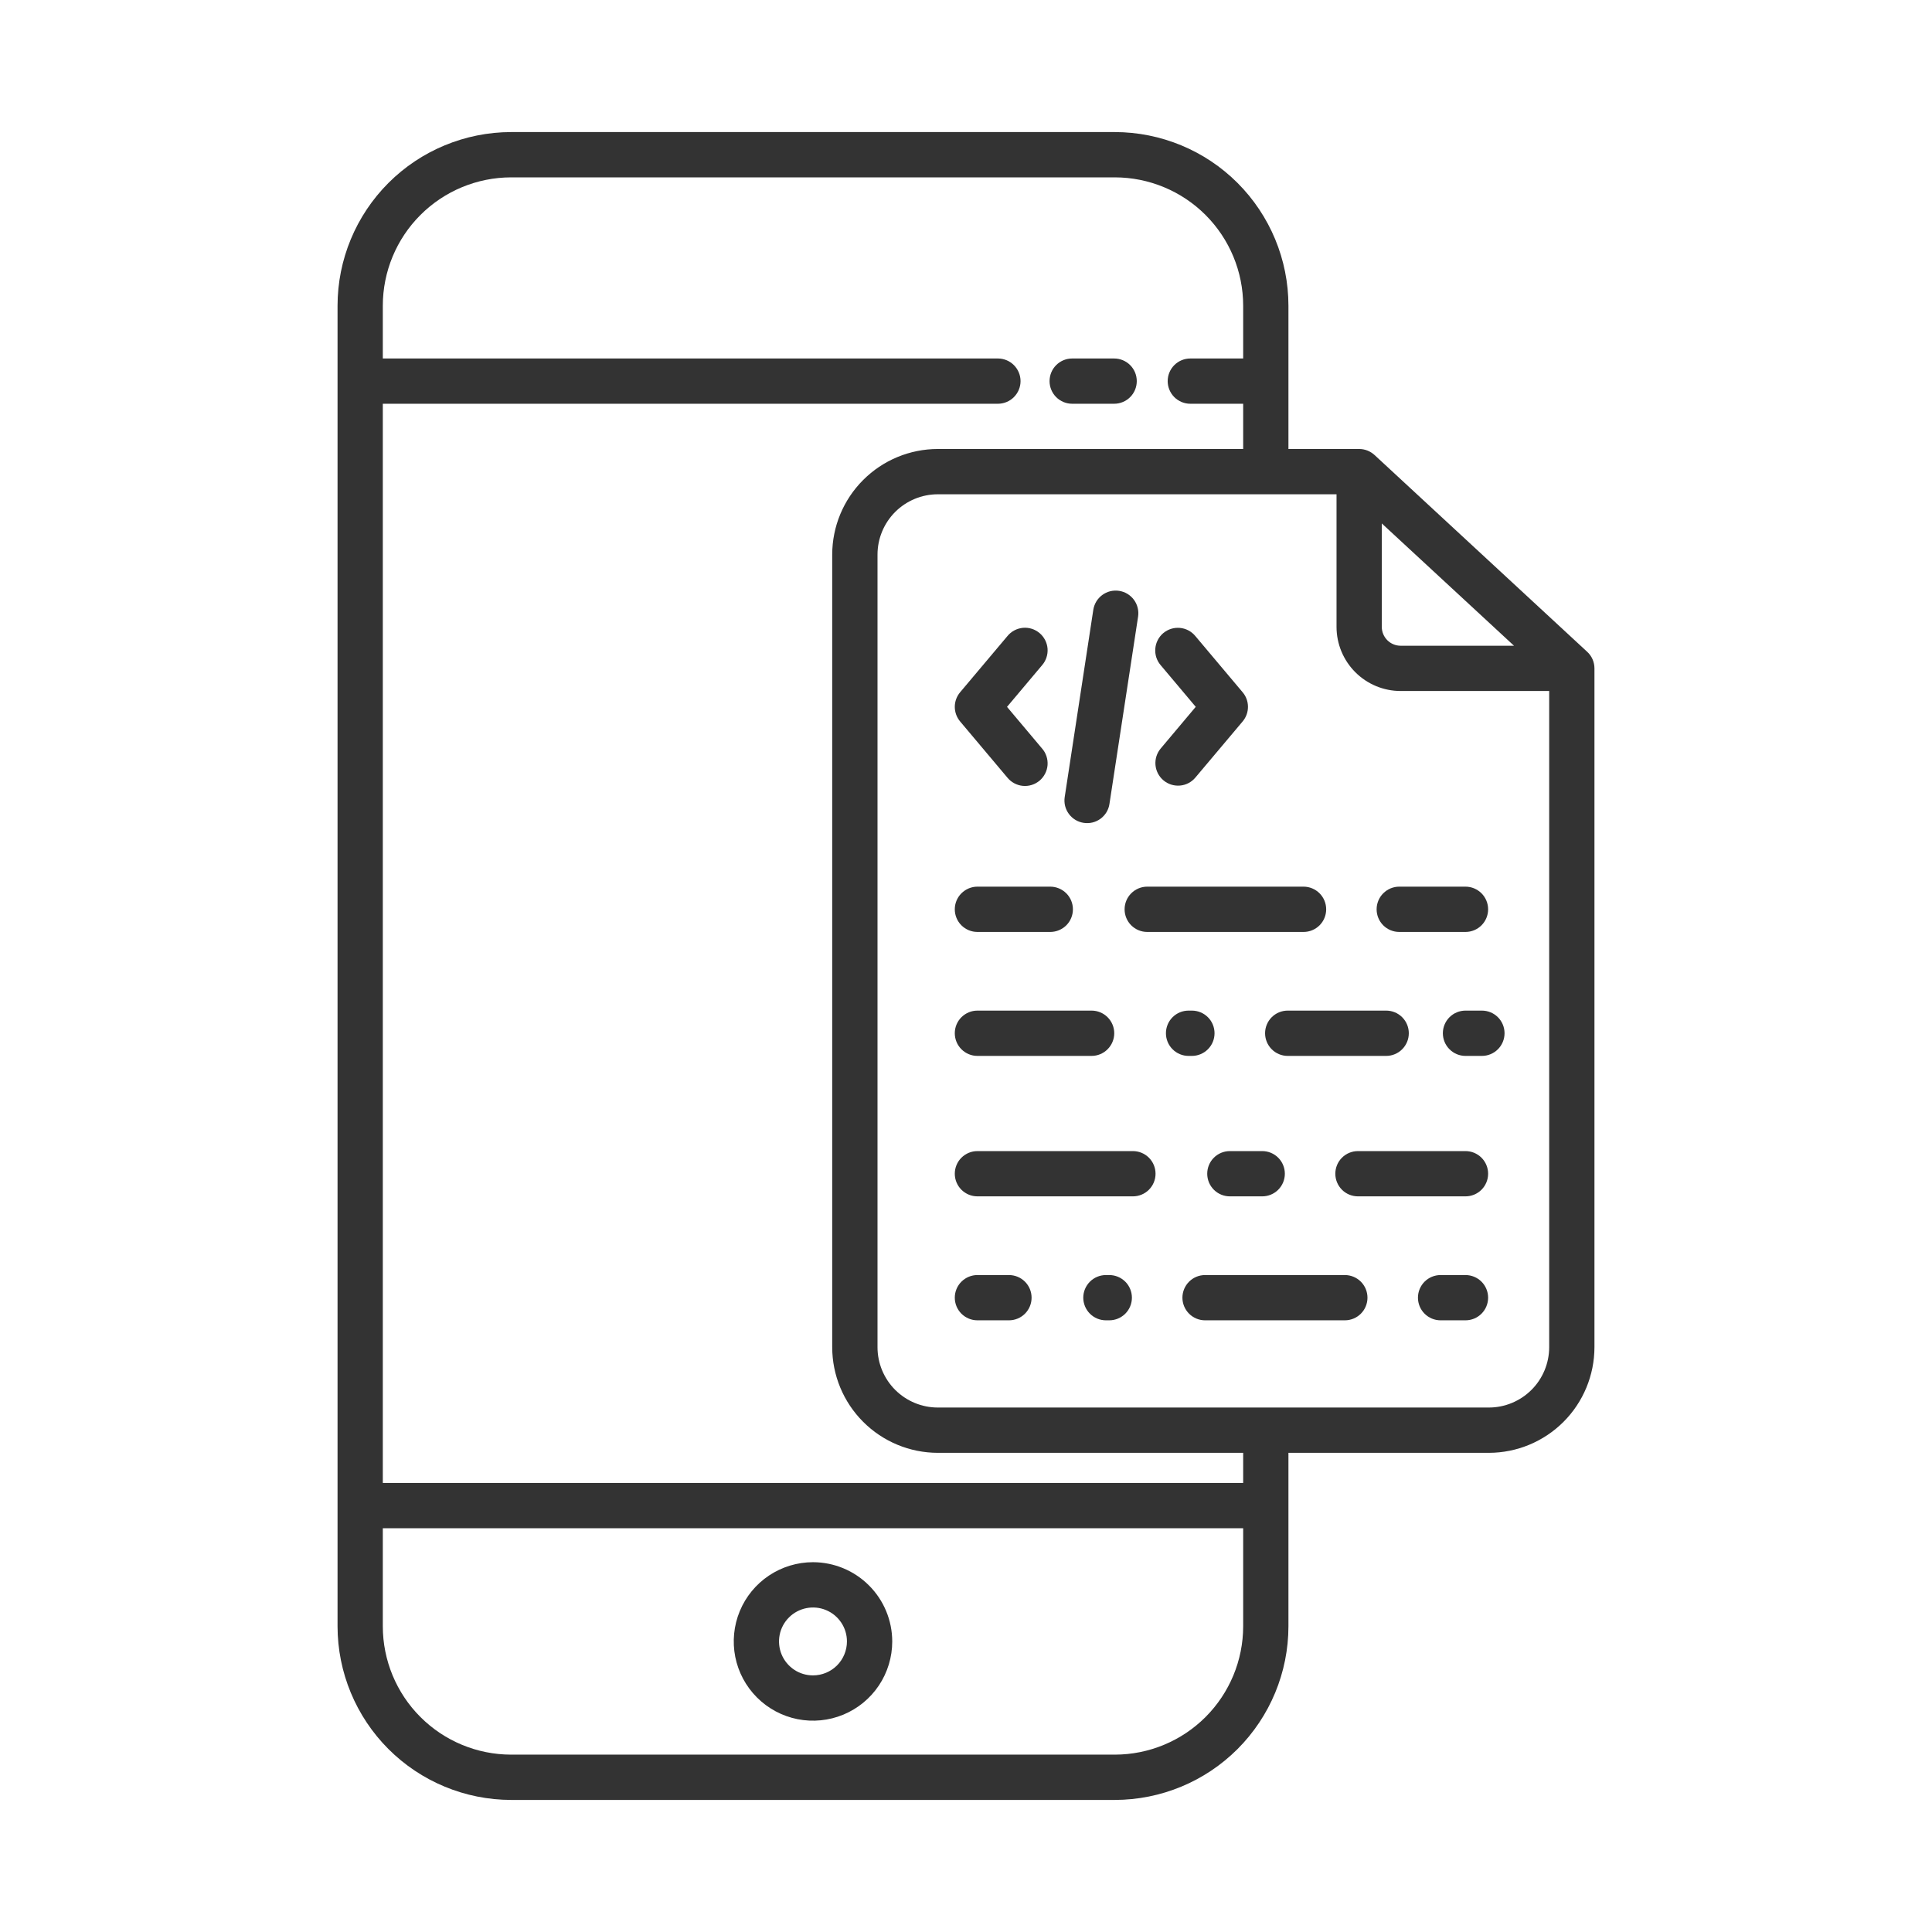 <svg width="56" height="56" viewBox="0 0 56 56" fill="none" xmlns="http://www.w3.org/2000/svg">
<path d="M32.315 3.828H14.815C13.481 3.83 12.202 4.36 11.259 5.303C10.316 6.247 9.785 7.525 9.784 8.859V47.141C9.785 48.474 10.316 49.753 11.259 50.697C12.202 51.64 13.481 52.17 14.815 52.172H32.315C33.649 52.17 34.928 51.64 35.871 50.697C36.814 49.753 37.345 48.474 37.346 47.141V42.111H43.156C43.967 42.11 44.745 41.787 45.319 41.213C45.892 40.64 46.215 39.862 46.216 39.05V19.373C46.216 19.283 46.197 19.193 46.161 19.11C46.125 19.028 46.072 18.953 46.005 18.892L39.842 13.189C39.72 13.077 39.561 13.014 39.396 13.014H37.346V8.859C37.345 7.525 36.814 6.247 35.871 5.303C34.928 4.36 33.649 3.83 32.315 3.828V3.828ZM32.315 50.859H14.815C13.829 50.858 12.884 50.466 12.187 49.769C11.489 49.072 11.097 48.127 11.096 47.141V44.297H36.034V47.141C36.033 48.127 35.64 49.072 34.943 49.769C34.246 50.466 33.301 50.858 32.315 50.859V50.859ZM36.034 42.984H11.096V11.703H28.924C29.098 11.703 29.265 11.634 29.388 11.511C29.511 11.388 29.581 11.221 29.581 11.047C29.581 10.873 29.511 10.706 29.388 10.583C29.265 10.46 29.098 10.391 28.924 10.391H11.096V8.859C11.097 7.873 11.489 6.928 12.187 6.231C12.884 5.534 13.829 5.142 14.815 5.141H32.315C33.301 5.142 34.246 5.534 34.943 6.231C35.64 6.928 36.033 7.873 36.034 8.859V10.391H34.502C34.328 10.391 34.161 10.46 34.038 10.583C33.915 10.706 33.846 10.873 33.846 11.047C33.846 11.221 33.915 11.388 34.038 11.511C34.161 11.634 34.328 11.703 34.502 11.703H36.034V13.014H27.183C26.371 13.015 25.593 13.338 25.02 13.912C24.446 14.485 24.123 15.263 24.122 16.075V39.05C24.123 39.862 24.446 40.64 25.02 41.213C25.593 41.787 26.371 42.11 27.183 42.111H36.034V42.984ZM43.156 40.798H27.183C26.719 40.798 26.275 40.613 25.947 40.286C25.62 39.958 25.435 39.514 25.435 39.05V16.075C25.435 15.611 25.62 15.167 25.947 14.839C26.275 14.512 26.719 14.327 27.183 14.327H38.74V18.171C38.74 18.664 38.936 19.136 39.285 19.485C39.633 19.833 40.105 20.029 40.598 20.029H44.904V39.05C44.903 39.514 44.719 39.958 44.391 40.286C44.063 40.613 43.619 40.798 43.156 40.798V40.798ZM40.052 15.172L43.884 18.717H40.598C40.453 18.717 40.315 18.659 40.212 18.557C40.11 18.454 40.052 18.316 40.052 18.171V15.172Z" fill="#333333"/>
<path d="M31.078 11.703H32.294C32.468 11.703 32.635 11.634 32.758 11.511C32.881 11.388 32.95 11.221 32.95 11.047C32.95 10.873 32.881 10.706 32.758 10.583C32.635 10.46 32.468 10.391 32.294 10.391H31.078C30.904 10.391 30.737 10.46 30.614 10.583C30.491 10.706 30.422 10.873 30.422 11.047C30.422 11.221 30.491 11.388 30.614 11.511C30.737 11.634 30.904 11.703 31.078 11.703Z" fill="#333333"/>
<path d="M23.565 45.281C23.111 45.281 22.667 45.416 22.289 45.668C21.911 45.921 21.617 46.279 21.443 46.699C21.269 47.119 21.224 47.581 21.312 48.026C21.401 48.472 21.62 48.881 21.941 49.202C22.262 49.523 22.671 49.742 23.117 49.831C23.562 49.919 24.024 49.874 24.444 49.7C24.864 49.526 25.222 49.232 25.475 48.854C25.727 48.477 25.862 48.032 25.862 47.578C25.861 46.969 25.619 46.385 25.188 45.955C24.758 45.524 24.174 45.282 23.565 45.281V45.281ZM23.565 48.562C23.37 48.562 23.18 48.505 23.018 48.397C22.856 48.288 22.73 48.135 22.655 47.955C22.581 47.775 22.561 47.577 22.599 47.386C22.637 47.195 22.731 47.02 22.869 46.882C23.007 46.744 23.182 46.651 23.373 46.613C23.564 46.575 23.762 46.594 23.942 46.669C24.122 46.743 24.275 46.869 24.383 47.031C24.492 47.193 24.549 47.383 24.549 47.578C24.549 47.839 24.445 48.089 24.261 48.274C24.076 48.458 23.826 48.562 23.565 48.562V48.562Z" fill="#333333"/>
<path d="M33.724 22.619C33.857 22.731 34.029 22.785 34.202 22.77C34.376 22.756 34.536 22.672 34.648 22.539L36.019 20.911C36.119 20.792 36.173 20.643 36.173 20.488C36.173 20.334 36.119 20.184 36.019 20.066L34.648 18.437C34.593 18.37 34.525 18.314 34.449 18.274C34.372 18.233 34.288 18.208 34.201 18.2C34.115 18.192 34.028 18.201 33.945 18.227C33.862 18.253 33.785 18.296 33.718 18.351C33.652 18.407 33.597 18.476 33.558 18.553C33.518 18.63 33.494 18.715 33.487 18.801C33.48 18.888 33.49 18.975 33.517 19.058C33.544 19.14 33.587 19.216 33.644 19.282L34.659 20.488L33.644 21.695C33.532 21.828 33.477 22 33.492 22.173C33.507 22.346 33.59 22.507 33.724 22.619V22.619Z" fill="#333333"/>
<path d="M29.2 22.54C29.255 22.607 29.323 22.663 29.4 22.704C29.477 22.745 29.561 22.771 29.648 22.779C29.735 22.787 29.822 22.778 29.905 22.752C29.988 22.726 30.065 22.684 30.132 22.628C30.199 22.571 30.253 22.503 30.293 22.425C30.333 22.348 30.357 22.263 30.364 22.176C30.37 22.089 30.36 22.002 30.332 21.919C30.305 21.837 30.262 21.76 30.204 21.695L29.189 20.489L30.204 19.283C30.262 19.217 30.305 19.14 30.332 19.058C30.36 18.975 30.37 18.888 30.364 18.801C30.357 18.714 30.333 18.63 30.293 18.552C30.253 18.475 30.199 18.406 30.132 18.35C30.065 18.294 29.988 18.251 29.905 18.225C29.822 18.199 29.735 18.19 29.648 18.198C29.561 18.207 29.477 18.232 29.4 18.273C29.323 18.314 29.255 18.37 29.2 18.438L27.829 20.066C27.73 20.184 27.675 20.334 27.675 20.489C27.675 20.643 27.73 20.793 27.829 20.911L29.2 22.54Z" fill="#333333"/>
<path d="M31.411 23.851C31.496 23.864 31.583 23.861 31.667 23.84C31.75 23.82 31.829 23.783 31.899 23.732C31.968 23.681 32.027 23.616 32.072 23.543C32.116 23.469 32.146 23.387 32.158 23.302L32.988 17.874C33.001 17.788 32.997 17.701 32.976 17.618C32.956 17.534 32.919 17.455 32.868 17.386C32.817 17.316 32.752 17.258 32.679 17.213C32.605 17.168 32.523 17.139 32.438 17.126C32.353 17.113 32.266 17.117 32.182 17.137C32.098 17.158 32.02 17.195 31.95 17.246C31.881 17.297 31.822 17.361 31.777 17.435C31.733 17.509 31.703 17.59 31.69 17.675L30.861 23.104C30.848 23.189 30.852 23.276 30.872 23.359C30.893 23.443 30.93 23.522 30.981 23.591C31.032 23.661 31.096 23.719 31.17 23.764C31.244 23.809 31.326 23.838 31.411 23.851V23.851Z" fill="#333333"/>
<path d="M32.838 33.365H28.331C28.157 33.365 27.991 33.434 27.867 33.557C27.744 33.68 27.675 33.847 27.675 34.021C27.675 34.195 27.744 34.362 27.867 34.485C27.991 34.608 28.157 34.677 28.331 34.677H32.838C33.012 34.677 33.179 34.608 33.302 34.485C33.425 34.362 33.494 34.195 33.494 34.021C33.494 33.847 33.425 33.68 33.302 33.557C33.179 33.434 33.012 33.365 32.838 33.365Z" fill="#333333"/>
<path d="M35.648 33.365C35.474 33.365 35.307 33.434 35.184 33.557C35.061 33.68 34.992 33.847 34.992 34.021C34.992 34.195 35.061 34.362 35.184 34.485C35.307 34.608 35.474 34.677 35.648 34.677H36.586C36.76 34.677 36.927 34.608 37.05 34.485C37.173 34.362 37.242 34.195 37.242 34.021C37.242 33.847 37.173 33.68 37.05 33.557C36.927 33.434 36.76 33.365 36.586 33.365H35.648Z" fill="#333333"/>
<path d="M42.478 33.365H39.361C39.187 33.365 39.02 33.434 38.897 33.557C38.774 33.68 38.705 33.847 38.705 34.021C38.705 34.195 38.774 34.362 38.897 34.485C39.02 34.608 39.187 34.677 39.361 34.677H42.478C42.652 34.677 42.819 34.608 42.942 34.485C43.065 34.362 43.134 34.195 43.134 34.021C43.134 33.847 43.065 33.68 42.942 33.557C42.819 33.434 42.652 33.365 42.478 33.365V33.365Z" fill="#333333"/>
<path d="M29.245 36.958H28.331C28.157 36.958 27.991 37.027 27.867 37.15C27.744 37.273 27.675 37.44 27.675 37.614C27.675 37.788 27.744 37.955 27.867 38.078C27.991 38.201 28.157 38.27 28.331 38.27H29.245C29.419 38.27 29.586 38.201 29.709 38.078C29.832 37.955 29.901 37.788 29.901 37.614C29.901 37.44 29.832 37.273 29.709 37.15C29.586 37.027 29.419 36.958 29.245 36.958Z" fill="#333333"/>
<path d="M38.981 36.958H34.93C34.756 36.958 34.589 37.027 34.466 37.15C34.343 37.273 34.273 37.44 34.273 37.614C34.273 37.788 34.343 37.955 34.466 38.078C34.589 38.201 34.756 38.27 34.93 38.27H38.981C39.155 38.27 39.322 38.201 39.445 38.078C39.568 37.955 39.637 37.788 39.637 37.614C39.637 37.44 39.568 37.273 39.445 37.15C39.322 37.027 39.155 36.958 38.981 36.958Z" fill="#333333"/>
<path d="M32.153 36.958H32.056C31.882 36.958 31.715 37.027 31.592 37.15C31.469 37.273 31.399 37.44 31.399 37.614C31.399 37.788 31.469 37.955 31.592 38.078C31.715 38.201 31.882 38.27 32.056 38.27H32.153C32.327 38.27 32.493 38.201 32.617 38.078C32.74 37.955 32.809 37.788 32.809 37.614C32.809 37.44 32.74 37.273 32.617 37.15C32.493 37.027 32.327 36.958 32.153 36.958V36.958Z" fill="#333333"/>
<path d="M42.478 36.958H41.756C41.582 36.958 41.415 37.027 41.292 37.15C41.169 37.273 41.1 37.44 41.1 37.614C41.1 37.788 41.169 37.955 41.292 38.078C41.415 38.201 41.582 38.27 41.756 38.27H42.478C42.652 38.27 42.819 38.201 42.942 38.078C43.065 37.955 43.134 37.788 43.134 37.614C43.134 37.44 43.065 37.273 42.942 37.15C42.819 37.027 42.652 36.958 42.478 36.958V36.958Z" fill="#333333"/>
<path d="M28.331 27.013H30.442C30.616 27.013 30.783 26.944 30.907 26.821C31.03 26.698 31.099 26.531 31.099 26.357C31.099 26.183 31.03 26.016 30.907 25.893C30.783 25.77 30.616 25.7 30.442 25.7H28.331C28.157 25.7 27.991 25.77 27.867 25.893C27.744 26.016 27.675 26.183 27.675 26.357C27.675 26.531 27.744 26.698 27.867 26.821C27.991 26.944 28.157 27.013 28.331 27.013V27.013Z" fill="#333333"/>
<path d="M32.597 26.357C32.597 26.531 32.666 26.698 32.789 26.821C32.912 26.944 33.079 27.013 33.253 27.013H37.784C37.958 27.013 38.125 26.944 38.248 26.821C38.371 26.698 38.44 26.531 38.44 26.357C38.44 26.183 38.371 26.016 38.248 25.893C38.125 25.77 37.958 25.7 37.784 25.7H33.253C33.079 25.7 32.912 25.77 32.789 25.893C32.666 26.016 32.597 26.183 32.597 26.357V26.357Z" fill="#333333"/>
<path d="M40.558 27.013H42.478C42.652 27.013 42.819 26.944 42.942 26.821C43.065 26.698 43.134 26.531 43.134 26.357C43.134 26.183 43.065 26.016 42.942 25.893C42.819 25.77 42.652 25.7 42.478 25.7H40.558C40.384 25.7 40.217 25.77 40.094 25.893C39.971 26.016 39.902 26.183 39.902 26.357C39.902 26.531 39.971 26.698 40.094 26.821C40.217 26.944 40.384 27.013 40.558 27.013V27.013Z" fill="#333333"/>
<path d="M28.331 30.606H31.64C31.814 30.606 31.981 30.537 32.104 30.413C32.227 30.29 32.297 30.123 32.297 29.949C32.297 29.775 32.227 29.608 32.104 29.485C31.981 29.362 31.814 29.293 31.64 29.293H28.331C28.157 29.293 27.991 29.362 27.867 29.485C27.744 29.608 27.675 29.775 27.675 29.949C27.675 30.123 27.744 30.29 27.867 30.413C27.991 30.537 28.157 30.606 28.331 30.606Z" fill="#333333"/>
<path d="M36.669 29.949C36.669 30.123 36.738 30.29 36.861 30.413C36.984 30.537 37.151 30.606 37.325 30.606H40.179C40.353 30.606 40.52 30.537 40.643 30.413C40.766 30.29 40.835 30.123 40.835 29.949C40.835 29.775 40.766 29.608 40.643 29.485C40.52 29.362 40.353 29.293 40.179 29.293H37.325C37.151 29.293 36.984 29.362 36.861 29.485C36.738 29.608 36.669 29.775 36.669 29.949V29.949Z" fill="#333333"/>
<path d="M34.548 30.606C34.722 30.606 34.889 30.537 35.012 30.413C35.135 30.29 35.204 30.123 35.204 29.949C35.204 29.775 35.135 29.608 35.012 29.485C34.889 29.362 34.722 29.293 34.548 29.293H34.451C34.277 29.293 34.11 29.362 33.987 29.485C33.864 29.608 33.795 29.775 33.795 29.949C33.795 30.123 33.864 30.29 33.987 30.413C34.11 30.537 34.277 30.606 34.451 30.606H34.548Z" fill="#333333"/>
<path d="M42.954 29.293H42.478C42.304 29.293 42.137 29.362 42.014 29.485C41.891 29.608 41.822 29.775 41.822 29.949C41.822 30.123 41.891 30.29 42.014 30.413C42.137 30.537 42.304 30.606 42.478 30.606H42.954C43.128 30.606 43.295 30.537 43.418 30.413C43.541 30.29 43.61 30.123 43.61 29.949C43.61 29.775 43.541 29.608 43.418 29.485C43.295 29.362 43.128 29.293 42.954 29.293V29.293Z" fill="#333333"/>
</svg>
